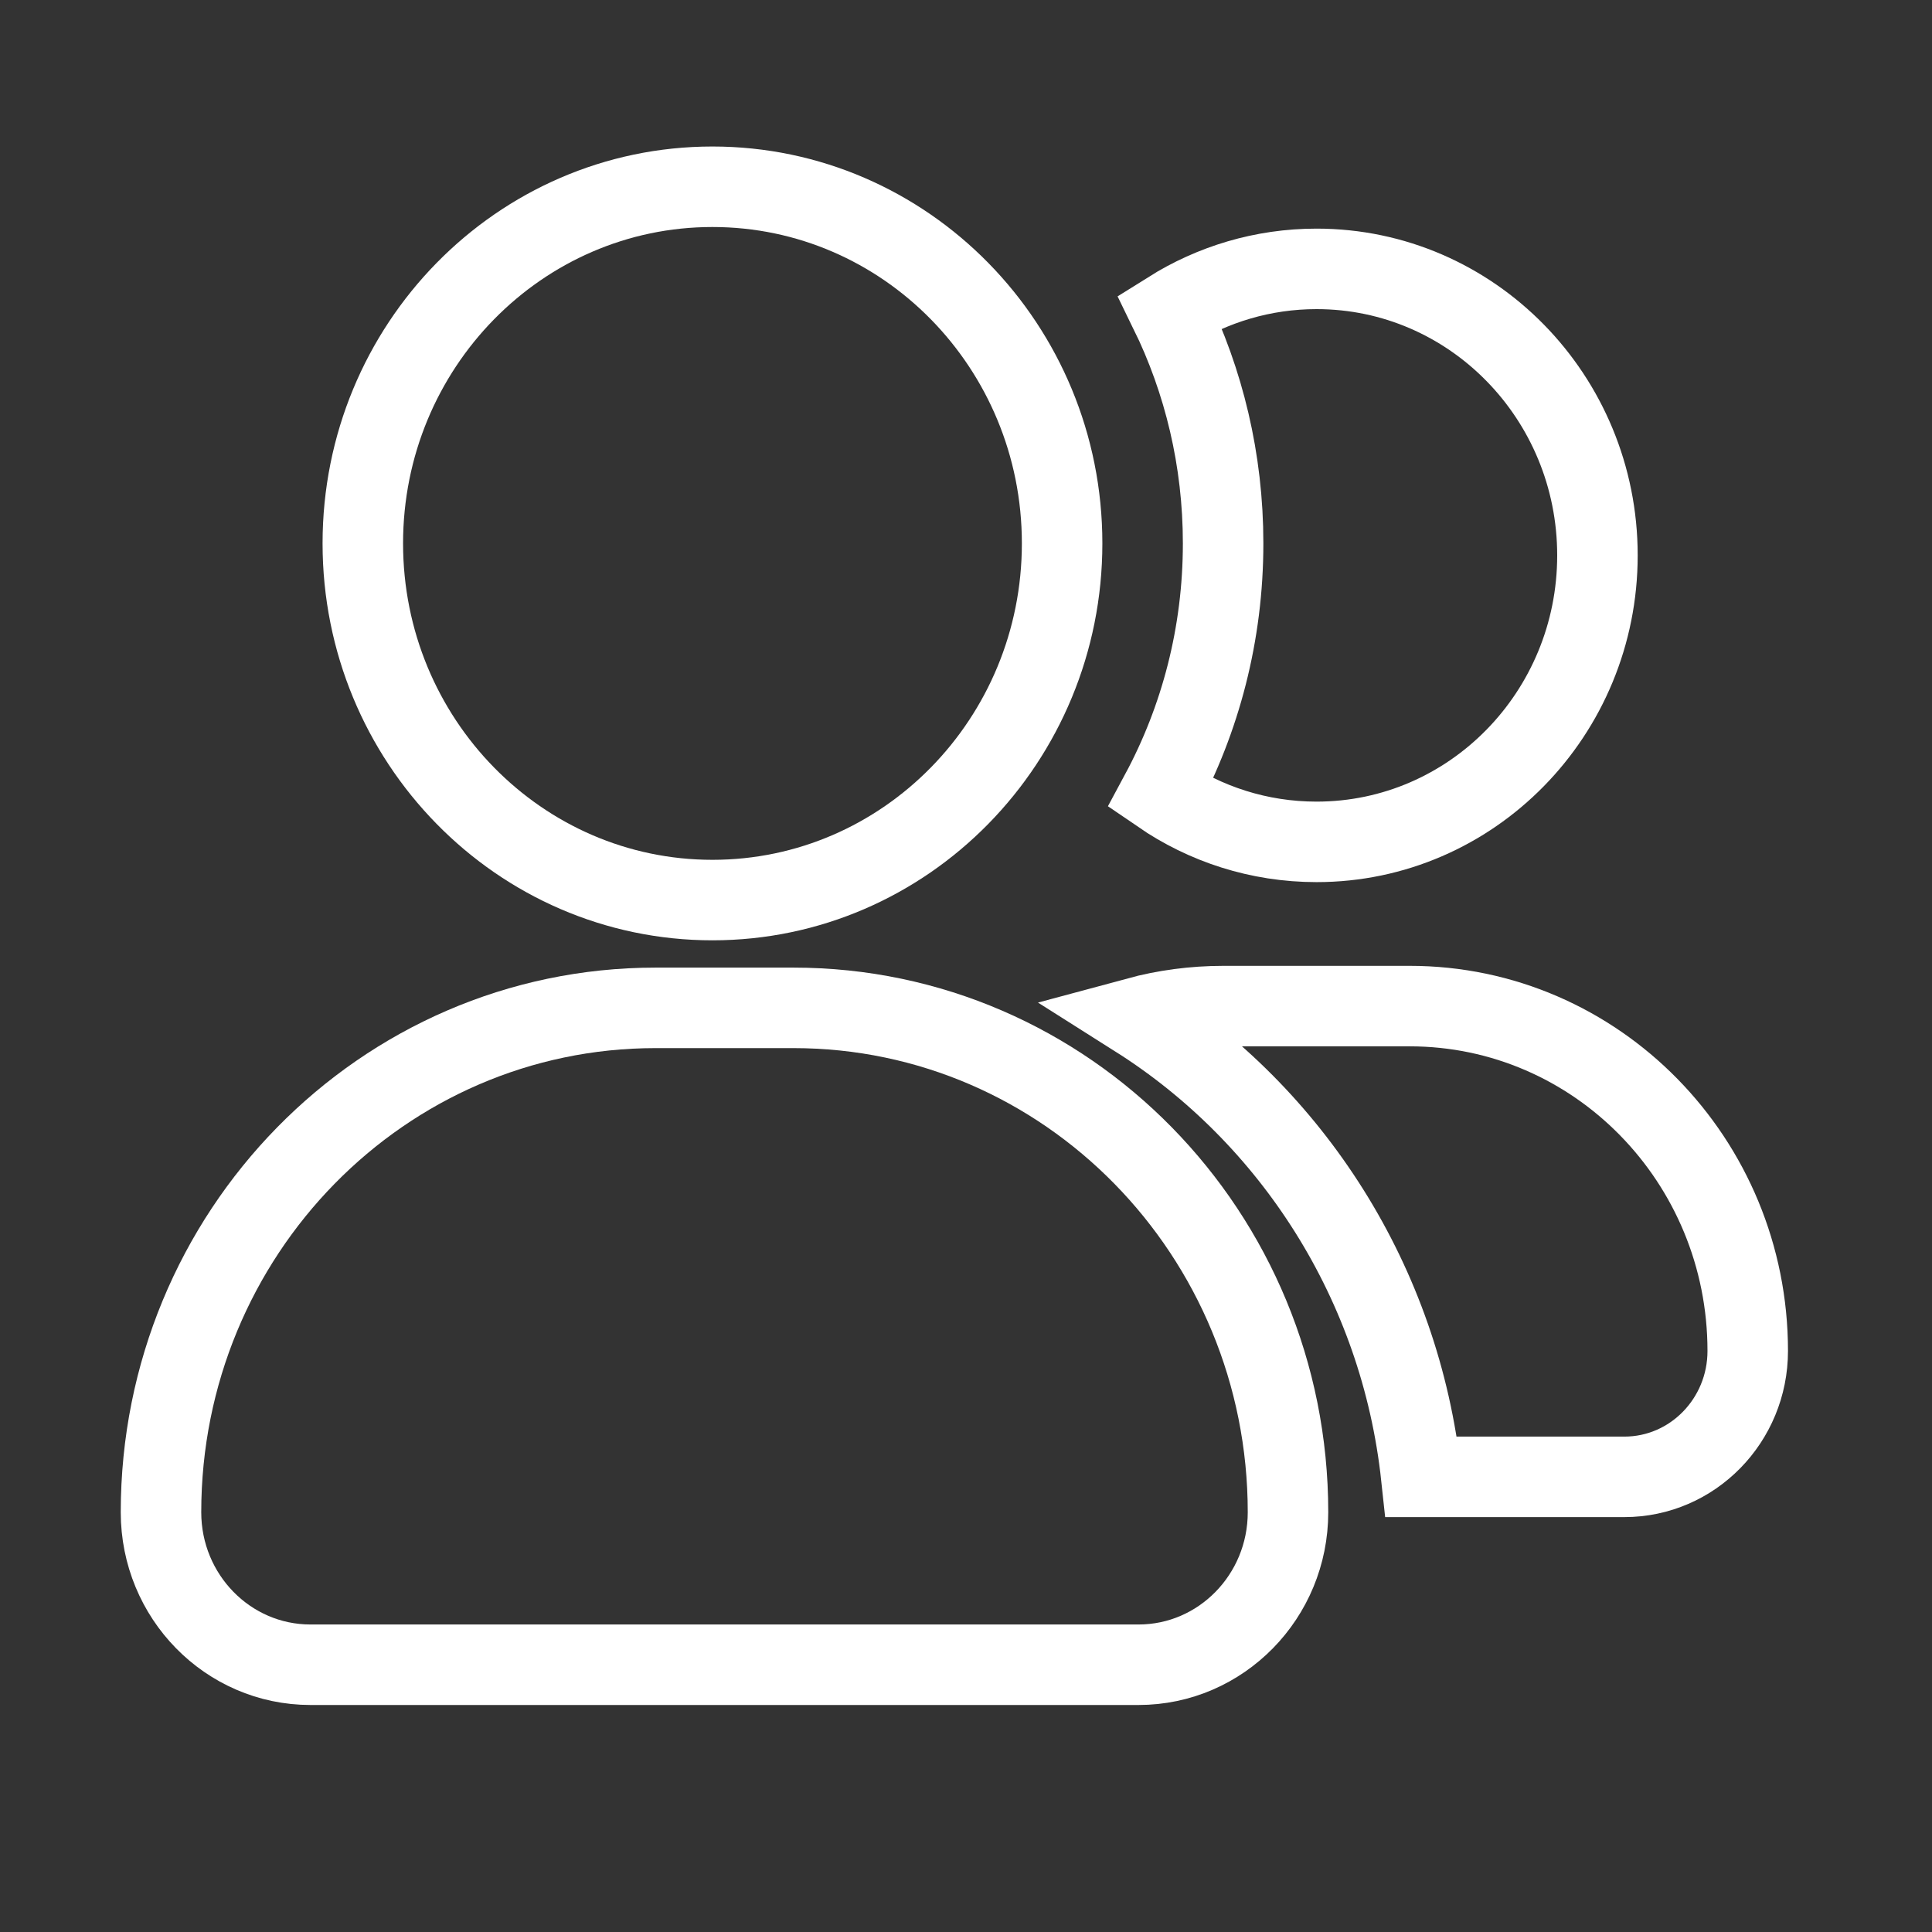 <svg xmlns="http://www.w3.org/2000/svg" width="24" height="24" viewBox="0 0 24 24" fill="none">
    <rect x="0" y="0" width="24" height="24" fill="#333333" stroke="none"/>
    <path
        fill-rule="evenodd"
        clip-rule="evenodd"
        d="M4.507 6.75C4.507 4.304 6.452 2.32 8.85 2.32C11.249 2.32 13.194 4.304 13.194 6.75C13.194 9.197 11.249 11.181 8.85 11.181C6.452 11.181 4.507 9.197 4.507 6.75Z"
        stroke="white"
    />
    <path
        d="M16.355 10.458C15.637 10.458 14.97 10.237 14.416 9.857C14.912 8.935 15.194 7.876 15.194 6.75C15.194 5.714 14.955 4.734 14.53 3.866C15.061 3.533 15.686 3.34 16.355 3.34C18.282 3.34 19.844 4.934 19.844 6.899C19.844 8.864 18.282 10.458 16.355 10.458Z"
        stroke="white"
    />
    <path
        d="M14.123 12.64C16.048 13.858 17.397 15.935 17.656 18.346H20.178C21.025 18.346 21.711 17.645 21.711 16.782C21.711 14.416 19.831 12.498 17.511 12.498H15.2C14.828 12.498 14.467 12.547 14.123 12.64Z"
        stroke="white"
    />
    <path
        fill-rule="evenodd"
        clip-rule="evenodd"
        d="M8.143 12.52C4.75 12.52 2 15.326 2 18.786C2 19.832 2.831 20.68 3.857 20.68H14.143C15.168 20.68 16 19.832 16 18.786C16 15.326 13.25 12.52 9.857 12.52H8.143Z"
        stroke="white"
    />
</svg>